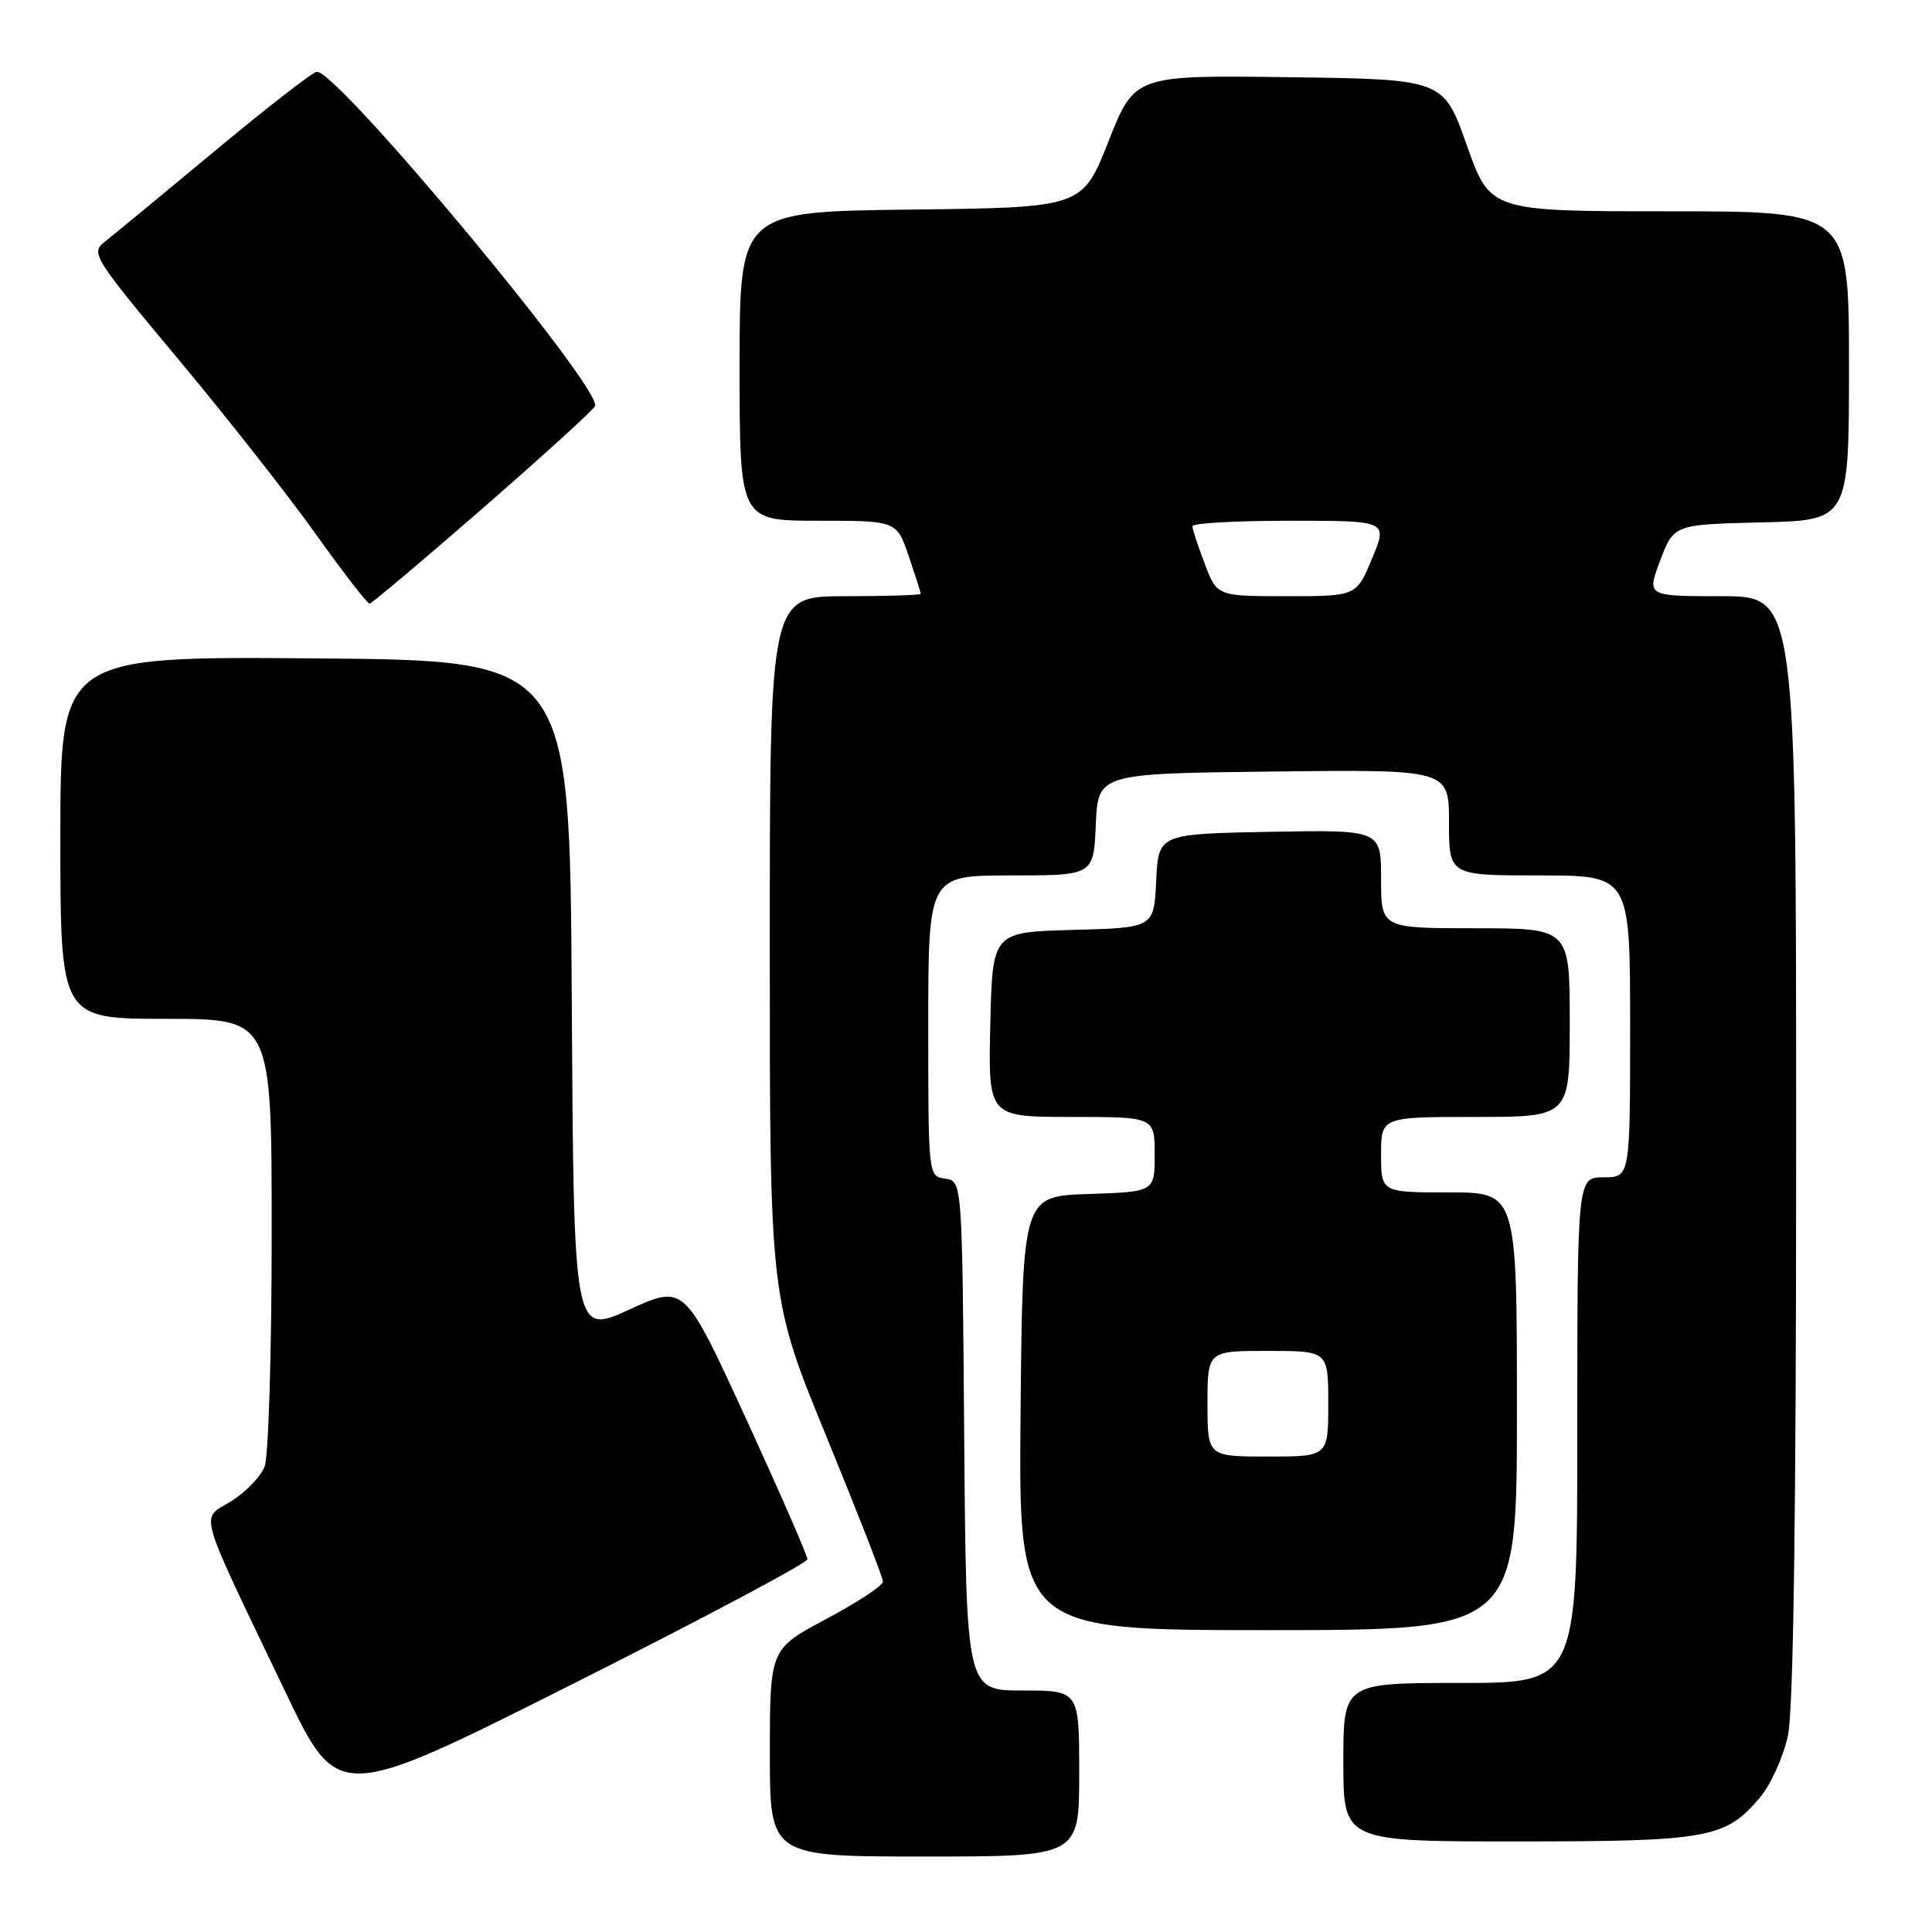 <?xml version="1.0" encoding="UTF-8" standalone="no"?>
<!DOCTYPE svg PUBLIC "-//W3C//DTD SVG 1.1//EN" "http://www.w3.org/Graphics/SVG/1.1/DTD/svg11.dtd" >
<svg xmlns="http://www.w3.org/2000/svg" xmlns:xlink="http://www.w3.org/1999/xlink" version="1.1" viewBox="0 0 256 256">
 <g >
 <path fill="currentColor"
d=" M 143.00 235.00 C 143.00 224.00 143.00 224.00 135.51 224.00 C 128.03 224.00 128.03 224.00 127.76 190.25 C 127.50 156.50 127.50 156.50 125.25 156.18 C 123.00 155.86 123.00 155.84 123.00 135.93 C 123.00 116.00 123.00 116.00 133.95 116.00 C 144.91 116.00 144.91 116.00 145.20 109.25 C 145.50 102.50 145.50 102.50 168.75 102.23 C 192.00 101.96 192.00 101.96 192.00 108.98 C 192.00 116.00 192.00 116.00 204.00 116.00 C 216.00 116.00 216.00 116.00 216.00 136.00 C 216.00 156.00 216.00 156.00 212.50 156.00 C 209.00 156.00 209.00 156.00 209.00 189.50 C 209.00 223.00 209.00 223.00 193.50 223.00 C 178.00 223.00 178.00 223.00 178.00 233.50 C 178.00 244.00 178.00 244.00 201.03 244.00 C 226.37 244.00 228.65 243.59 233.21 238.17 C 234.65 236.46 236.31 232.77 236.91 229.98 C 237.64 226.58 238.00 200.79 238.00 151.95 C 238.00 79.00 238.00 79.00 228.10 79.00 C 218.19 79.00 218.19 79.00 219.99 74.25 C 221.80 69.50 221.80 69.50 233.40 69.22 C 245.00 68.94 245.00 68.94 245.00 48.47 C 245.00 28.00 245.00 28.00 221.23 28.00 C 197.46 28.00 197.46 28.00 194.36 19.25 C 191.27 10.50 191.27 10.50 170.81 10.23 C 150.35 9.96 150.35 9.96 146.88 18.73 C 143.42 27.50 143.42 27.50 120.71 27.77 C 98.00 28.04 98.00 28.04 98.00 48.52 C 98.00 69.00 98.00 69.00 108.41 69.00 C 118.81 69.00 118.81 69.00 120.41 73.68 C 121.28 76.25 122.00 78.50 122.00 78.68 C 122.00 78.86 117.50 79.00 112.00 79.00 C 102.00 79.00 102.00 79.00 102.00 125.52 C 102.00 172.05 102.00 172.05 109.50 190.34 C 113.62 200.40 117.00 209.05 117.00 209.57 C 117.00 210.09 113.63 212.31 109.51 214.51 C 102.02 218.50 102.02 218.50 102.01 232.25 C 102.00 246.00 102.00 246.00 122.50 246.00 C 143.00 246.00 143.00 246.00 143.00 235.00 Z  M 106.99 206.61 C 106.99 206.12 103.33 197.73 98.84 187.96 C 90.68 170.19 90.68 170.19 83.35 173.54 C 76.02 176.88 76.02 176.88 75.76 132.19 C 75.50 87.50 75.50 87.50 41.75 87.24 C 8.00 86.97 8.00 86.97 8.00 110.99 C 8.00 135.00 8.00 135.00 22.00 135.00 C 36.00 135.00 36.00 135.00 36.00 163.43 C 36.00 179.07 35.58 192.97 35.07 194.31 C 34.56 195.65 32.56 197.72 30.63 198.92 C 26.53 201.45 25.92 199.33 37.79 224.14 C 44.79 238.78 44.79 238.78 75.88 223.14 C 92.99 214.54 106.98 207.10 106.99 206.61 Z  M 201.00 187.00 C 201.00 158.00 201.00 158.00 192.00 158.00 C 183.00 158.00 183.00 158.00 183.00 153.00 C 183.00 148.00 183.00 148.00 195.50 148.00 C 208.00 148.00 208.00 148.00 208.00 135.50 C 208.00 123.00 208.00 123.00 195.50 123.00 C 183.00 123.00 183.00 123.00 183.00 116.47 C 183.00 109.95 183.00 109.95 168.25 110.22 C 153.50 110.50 153.50 110.50 153.20 116.72 C 152.91 122.93 152.91 122.93 142.20 123.22 C 131.50 123.50 131.50 123.50 131.22 135.75 C 130.94 148.00 130.94 148.00 141.97 148.00 C 153.00 148.00 153.00 148.00 153.00 152.96 C 153.00 157.92 153.00 157.92 144.25 158.21 C 135.50 158.50 135.50 158.50 135.23 187.25 C 134.97 216.00 134.97 216.00 167.98 216.00 C 201.00 216.00 201.00 216.00 201.00 187.00 Z  M 64.00 67.32 C 71.97 60.37 78.66 54.29 78.85 53.80 C 79.77 51.46 44.86 9.50 41.99 9.50 C 41.50 9.50 35.42 14.22 28.47 20.00 C 21.52 25.78 14.96 31.19 13.88 32.04 C 11.99 33.51 12.35 34.09 23.58 47.54 C 29.99 55.22 38.20 65.66 41.83 70.75 C 45.46 75.84 48.67 79.99 48.97 79.98 C 49.26 79.97 56.02 74.27 64.00 67.32 Z  M 159.64 74.72 C 158.74 72.36 158.00 70.11 158.00 69.72 C 158.00 69.32 163.83 69.00 170.94 69.00 C 183.89 69.00 183.89 69.00 181.81 74.00 C 179.73 79.00 179.73 79.00 170.50 79.00 C 161.27 79.00 161.27 79.00 159.64 74.72 Z  M 160.00 186.00 C 160.00 179.00 160.00 179.00 168.00 179.00 C 176.00 179.00 176.00 179.00 176.00 186.00 C 176.00 193.00 176.00 193.00 168.00 193.00 C 160.00 193.00 160.00 193.00 160.00 186.00 Z "/>
</g>
</svg>
